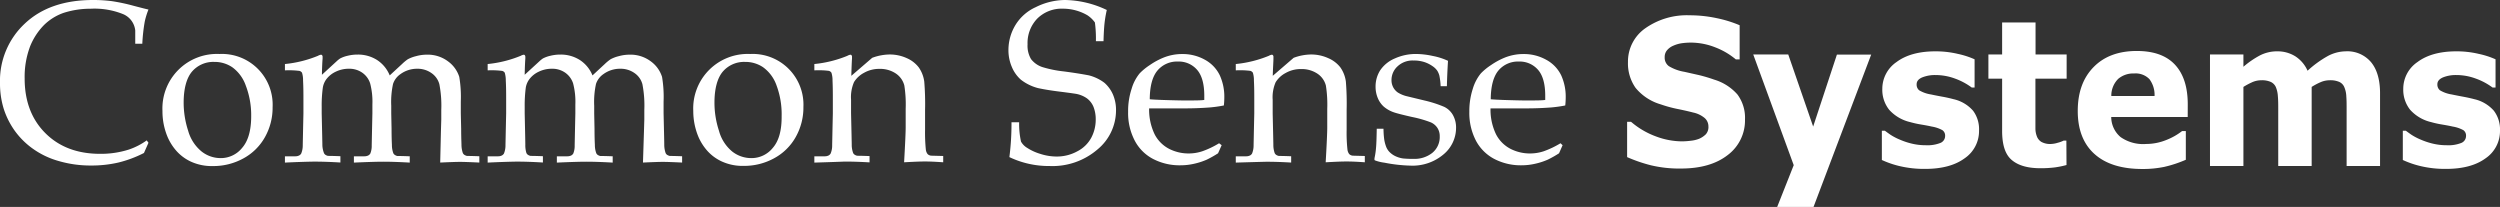 <svg id="Layer_1" data-name="Layer 1" xmlns="http://www.w3.org/2000/svg" viewBox="0 0 555.66 46"><rect x="0" y="0" width="555.66" height="46" fill="#333333" stroke="none"/><defs><style>.cls-1{fill:#fff;}</style></defs><path class="cls-1" d="M33,31.73,32,34a25.89,25.89,0,0,1-5.7,2.13,26.41,26.41,0,0,1-6.08.66,25.33,25.33,0,0,1-7.18-1,18.47,18.47,0,0,1-5.8-2.78,17.29,17.29,0,0,1-4-4A17.66,17.66,0,0,1,.82,24.16,19.16,19.16,0,0,1,0,18.39,17.34,17.34,0,0,1,5.54,5.22Q11.09,0,20.69,0a31.93,31.93,0,0,1,4.19.26,41,41,0,0,1,4.71,1c1.86.49,3,.78,3.41.86a16.21,16.21,0,0,0-.83,2.69,38.93,38.93,0,0,0-.54,4.91H30.06l0-2.94a4.42,4.42,0,0,0-2.7-3.64,16.94,16.94,0,0,0-7.19-1.2,19.54,19.54,0,0,0-6,.91A11.67,11.67,0,0,0,9.78,5.57,14.42,14.42,0,0,0,6.7,10.28a19.13,19.13,0,0,0-1.22,7.17q0,7.55,4.61,12.15t12.19,4.59a20.39,20.39,0,0,0,6.33-.94,15,15,0,0,0,4-2.05Z"/><path class="cls-1" d="M36.11,24.67A12.11,12.11,0,0,1,48.77,12,11.28,11.28,0,0,1,60.59,23.83a13.35,13.35,0,0,1-1.7,6.65,12.06,12.06,0,0,1-4.78,4.72,13.83,13.83,0,0,1-6.81,1.71,11.15,11.15,0,0,1-4.9-1,9.85,9.85,0,0,1-3.25-2.44,11.63,11.63,0,0,1-1.89-3A14.69,14.69,0,0,1,36.11,24.67Zm4.71-1.84a20.25,20.25,0,0,0,1,6.23,9.1,9.1,0,0,0,3,4.62A6.81,6.81,0,0,0,49,35.14a6.07,6.07,0,0,0,4.83-2.29q2-2.3,2-7.06A18.34,18.34,0,0,0,54.62,19a8.48,8.48,0,0,0-3-4.06,7,7,0,0,0-4-1.18,6.24,6.24,0,0,0-5,2.22C41.46,17.4,40.82,19.71,40.82,22.83Z"/><path class="cls-1" d="M63.33,36.14v-1.4l2.36,0a1.85,1.85,0,0,0,.81-.19,1.17,1.17,0,0,0,.44-.41,4.65,4.65,0,0,0,.35-1.77q0-.33.15-7.16v-3c0-1.33,0-2.76-.08-4.29a5.61,5.61,0,0,0-.23-1.75,1,1,0,0,0-.56-.41,18.9,18.9,0,0,0-3.24-.12V14.23a25.89,25.89,0,0,0,7.33-1.82,2.09,2.09,0,0,1,.67-.25.31.31,0,0,1,.27.13.55.55,0,0,1,.1.37c0,.12,0,.25,0,.4-.07.8-.12,2-.15,3.56l3.27-3a6.18,6.18,0,0,1,.77-.62,6.6,6.6,0,0,1,1.65-.6,9.1,9.1,0,0,1,2.24-.27,7.89,7.89,0,0,1,4.27,1.17,7.39,7.39,0,0,1,2.87,3.46l2.75-2.54a9.66,9.66,0,0,1,1.27-1.05,7.6,7.6,0,0,1,1.84-.69,8.91,8.91,0,0,1,2.37-.33,7.51,7.51,0,0,1,4.76,1.51,6.79,6.79,0,0,1,2.47,3.43,26.82,26.82,0,0,1,.34,5.49v2.6l.08,3.46c0,2,.07,3.2.07,3.55a5.78,5.78,0,0,0,.3,1.82,1,1,0,0,0,.32.39,1.85,1.85,0,0,0,.61.26c.1,0,1,0,2.74.07v1.4q-3.15-.15-4.29-.15t-4.41.15L98,29.26l.08-2.69V24.42a24.79,24.79,0,0,0-.43-5.72,4.37,4.37,0,0,0-1.78-2.48,5.35,5.35,0,0,0-3.15-.94A6.25,6.25,0,0,0,89,16.48a4.26,4.26,0,0,0-1.64,2.17,18.83,18.83,0,0,0-.4,4.86v1.67l.07,3.47c0,2,.06,3.2.08,3.55a5.25,5.25,0,0,0,.3,1.82.85.85,0,0,0,.3.38,1.55,1.55,0,0,0,.59.27c.12,0,1,0,2.77.07v1.4c-2.44-.14-4.4-.2-5.88-.2-1.2,0-3.37.06-6.53.2v-1.4l2.37,0a1.92,1.92,0,0,0,.83-.19,1.25,1.25,0,0,0,.44-.41,4.4,4.4,0,0,0,.32-1.77q0-.33.15-7.17V23.24a16.16,16.16,0,0,0-.5-4.71,4.59,4.59,0,0,0-1.75-2.37,5,5,0,0,0-3-.88,6.58,6.58,0,0,0-2.84.63,5.58,5.58,0,0,0-2.06,1.59,4.26,4.26,0,0,0-.87,2,28.89,28.89,0,0,0-.25,4.14v1.52q.15,6.5.15,7A5.25,5.25,0,0,0,72,34a.9.9,0,0,0,.29.38,1.62,1.62,0,0,0,.63.27c.1,0,1,0,2.74.07v1.4c-2.29-.14-4.24-.2-5.85-.2C68.37,35.94,66.22,36,63.33,36.14Z"/><path class="cls-1" d="M108.39,36.14v-1.4l2.36,0a1.85,1.85,0,0,0,.81-.19,1.25,1.25,0,0,0,.44-.41,4.65,4.65,0,0,0,.35-1.77q0-.33.15-7.16v-3c0-1.33,0-2.76-.08-4.29a6,6,0,0,0-.23-1.75,1,1,0,0,0-.56-.41,18.9,18.9,0,0,0-3.24-.12V14.23a25.89,25.89,0,0,0,7.33-1.82,2.09,2.09,0,0,1,.67-.25.32.32,0,0,1,.27.13.55.55,0,0,1,.1.37,3,3,0,0,1,0,.4c-.06.8-.11,2-.14,3.56l3.27-3a6.18,6.18,0,0,1,.77-.62,6.6,6.6,0,0,1,1.65-.6,9.1,9.1,0,0,1,2.24-.27,7.89,7.89,0,0,1,4.27,1.17,7.39,7.39,0,0,1,2.87,3.46l2.74-2.54a10.23,10.23,0,0,1,1.28-1.05,7.6,7.6,0,0,1,1.84-.69,8.91,8.91,0,0,1,2.37-.33,7.51,7.51,0,0,1,4.76,1.51,6.79,6.79,0,0,1,2.47,3.43,26.82,26.82,0,0,1,.34,5.49v2.6l.08,3.46c.05,2,.07,3.2.07,3.55a5.78,5.78,0,0,0,.3,1.82,1.05,1.05,0,0,0,.31.39,2.06,2.06,0,0,0,.61.26c.1,0,1,0,2.75.07v1.4q-3.15-.15-4.29-.15t-4.41.15l.22-6.88.08-2.69V24.42a24.79,24.79,0,0,0-.43-5.72A4.37,4.37,0,0,0,141,16.22a5.35,5.35,0,0,0-3.15-.94,6.25,6.25,0,0,0-3.74,1.2,4.26,4.26,0,0,0-1.64,2.17,18.83,18.83,0,0,0-.4,4.86v1.67l.07,3.47c0,2,.06,3.2.08,3.55a5.25,5.25,0,0,0,.3,1.82.9.9,0,0,0,.29.38,1.68,1.68,0,0,0,.6.27c.12,0,1,0,2.77.07v1.4c-2.44-.14-4.4-.2-5.88-.2-1.2,0-3.38.06-6.53.2v-1.4l2.37,0a1.92,1.92,0,0,0,.83-.19,1.25,1.25,0,0,0,.44-.41,4.4,4.4,0,0,0,.32-1.77q0-.33.15-7.17V23.24a16.16,16.16,0,0,0-.5-4.71,4.64,4.64,0,0,0-1.75-2.37,5,5,0,0,0-3-.88,6.57,6.57,0,0,0-2.83.63,5.58,5.58,0,0,0-2.06,1.59,4.28,4.28,0,0,0-.88,2,30.59,30.59,0,0,0-.24,4.14v1.52c.1,4.33.14,6.67.14,7A5.78,5.78,0,0,0,117,34a1,1,0,0,0,.3.38,1.62,1.62,0,0,0,.63.27c.1,0,1,0,2.74.07v1.4c-2.3-.14-4.24-.2-5.85-.2C113.43,35.94,111.28,36,108.39,36.14Z"/><path class="cls-1" d="M154.09,24.67A12.11,12.11,0,0,1,166.75,12a11.28,11.28,0,0,1,11.82,11.79,13.35,13.35,0,0,1-1.7,6.65,12.06,12.06,0,0,1-4.78,4.72,13.83,13.83,0,0,1-6.81,1.71,11.1,11.1,0,0,1-4.89-1,9.79,9.79,0,0,1-3.26-2.44,11.63,11.63,0,0,1-1.89-3A14.87,14.87,0,0,1,154.09,24.67Zm4.71-1.84a20,20,0,0,0,1,6.23,9,9,0,0,0,2.95,4.62,6.85,6.85,0,0,0,4.2,1.46,6.06,6.06,0,0,0,4.83-2.29q2-2.3,1.95-7.06A18.34,18.34,0,0,0,172.6,19a8.42,8.42,0,0,0-3-4.06,7,7,0,0,0-4-1.18,6.24,6.24,0,0,0-5,2.22C159.44,17.4,158.8,19.71,158.8,22.83Z"/><path class="cls-1" d="M181,36.14v-1.4l2.37,0a1.85,1.85,0,0,0,.81-.19,1.21,1.21,0,0,0,.43-.41,4.46,4.46,0,0,0,.35-1.77q0-.33.15-7.17v-3c0-1.33,0-2.76-.07-4.29a5.45,5.45,0,0,0-.24-1.74,1,1,0,0,0-.56-.42,18.32,18.32,0,0,0-3.24-.11V14.23a25.89,25.89,0,0,0,7.33-1.82,2.09,2.09,0,0,1,.67-.25.3.3,0,0,1,.27.13.55.55,0,0,1,.1.37c0,.12,0,.25,0,.4-.05.6-.1,1.86-.15,3.79l4.64-4a11.48,11.48,0,0,1,3.87-.74,9.12,9.12,0,0,1,3.83.82A6.72,6.72,0,0,1,204.22,15a7.11,7.11,0,0,1,1.21,3.14,59.85,59.85,0,0,1,.18,6.27v4.41a37.76,37.76,0,0,0,.17,4.42,2,2,0,0,0,.39,1,1.28,1.28,0,0,0,.81.36l2.66.07v1.4c-1.62-.12-3-.18-4.06-.18s-2.47.06-4.63.18q.35-6.16.35-7.78V24.17A27.06,27.06,0,0,0,201,19a4.57,4.57,0,0,0-1.93-2.69,6.27,6.27,0,0,0-3.62-1,6.75,6.75,0,0,0-3.42.88,5.75,5.75,0,0,0-2.21,2.05,8.39,8.39,0,0,0-.66,3.91v3q.15,6.5.15,7a5.25,5.25,0,0,0,.3,1.82.85.85,0,0,0,.3.38,1.57,1.57,0,0,0,.62.27c.1,0,1,0,2.74.07v1.4c-2-.12-3.86-.18-5.5-.18Q185.69,36,181,36.14Z"/><path class="cls-1" d="M224.35,34.92a59,59,0,0,0,.47-7.75h1.7a18.43,18.43,0,0,0,.41,4.29,3.74,3.74,0,0,0,1.38,1.41,11.27,11.27,0,0,0,2.94,1.34,11.78,11.78,0,0,0,3.57.58,9.42,9.42,0,0,0,4.63-1.16,7.26,7.26,0,0,0,3.09-3,8.58,8.58,0,0,0,1-4,7.57,7.57,0,0,0-.48-2.84,4.44,4.44,0,0,0-1.49-1.94,6.12,6.12,0,0,0-2.46-1c-.62-.1-1.85-.27-3.69-.5s-3.42-.49-4.71-.77a10.52,10.52,0,0,1-3.81-1.87,7.74,7.74,0,0,1-2-2.82,9.39,9.39,0,0,1-.76-3.76,10.75,10.75,0,0,1,1.54-5.54,10.19,10.19,0,0,1,4.53-4A14.76,14.76,0,0,1,236.71,0,22.29,22.29,0,0,1,246,2.22a25.71,25.71,0,0,0-.5,2.93c-.1.9-.18,2.24-.23,4h-1.69A27.39,27.39,0,0,0,243.36,5a6.25,6.25,0,0,0-1.69-1.62,10.82,10.82,0,0,0-5.36-1.45,7.71,7.71,0,0,0-5.77,2.21,7.8,7.8,0,0,0-2.15,5.71,5.83,5.83,0,0,0,.77,3.28,5.26,5.26,0,0,0,2.76,1.85,25.53,25.53,0,0,0,4.49.89c2.08.27,4,.57,5.61.88a9.68,9.68,0,0,1,3.46,1.66,7.43,7.43,0,0,1,1.85,2.51,8.64,8.64,0,0,1,.72,3.65,11.25,11.25,0,0,1-4.11,8.64,15.33,15.33,0,0,1-10.64,3.69A20.33,20.33,0,0,1,224.35,34.92Z"/><path class="cls-1" d="M271.53,32.27l-.8,1.8a23.54,23.54,0,0,1-2.52,1.42,15,15,0,0,1-2.68.88,13.58,13.58,0,0,1-3.18.37,12.75,12.75,0,0,1-6-1.38,9.64,9.64,0,0,1-4.13-4.09,13.21,13.21,0,0,1-1.48-6.4,15.81,15.81,0,0,1,.79-5.17,9.6,9.6,0,0,1,1.78-3.4,13,13,0,0,1,2.24-1.83,15.77,15.77,0,0,1,3-1.64,11.07,11.07,0,0,1,4.26-.82,10.14,10.14,0,0,1,5,1.27,7.8,7.8,0,0,1,3.31,3.47,11.46,11.46,0,0,1,1,5,16.33,16.33,0,0,1-.1,1.69,28.06,28.06,0,0,1-3.22.45c-1.79.13-3.59.2-5.39.2h-8a12.63,12.63,0,0,0,1.23,5.77,7.49,7.49,0,0,0,3.27,3.25,9.49,9.49,0,0,0,4.32,1,9.61,9.61,0,0,0,3-.49,19.75,19.75,0,0,0,3.73-1.78Zm-16-10.21c.47.05,1.35.1,2.65.15,2.48.08,4.19.12,5.12.12,2.21,0,3.67,0,4.37-.12,0-.4,0-.71,0-.92q0-3.93-1.6-5.77a5.37,5.37,0,0,0-4.27-1.84,5.66,5.66,0,0,0-4.54,2Q255.57,17.71,255.55,22.06Z"/><path class="cls-1" d="M274.67,36.14v-1.4l2.36,0a1.85,1.85,0,0,0,.81-.19,1.17,1.17,0,0,0,.44-.41,4.65,4.65,0,0,0,.35-1.77q0-.33.15-7.17v-3c0-1.33,0-2.76-.08-4.29a5.58,5.58,0,0,0-.23-1.74,1,1,0,0,0-.56-.42,18.32,18.32,0,0,0-3.24-.11V14.23A25.89,25.89,0,0,0,282,12.41a2.09,2.09,0,0,1,.67-.25.32.32,0,0,1,.27.13.55.55,0,0,1,.1.37c0,.12,0,.25,0,.4,0,.6-.1,1.86-.15,3.79l4.64-4a11.44,11.44,0,0,1,3.87-.74,9.12,9.12,0,0,1,3.83.82A6.72,6.72,0,0,1,297.93,15a7.11,7.11,0,0,1,1.21,3.14,61.17,61.17,0,0,1,.17,6.27v4.41a35,35,0,0,0,.18,4.42,2,2,0,0,0,.39,1,1.28,1.28,0,0,0,.81.36l2.66.07v1.4c-1.63-.12-3-.18-4.06-.18s-2.48.06-4.64.18c.24-4.11.35-6.7.35-7.78V24.17a27.06,27.06,0,0,0-.3-5.13,4.51,4.51,0,0,0-1.92-2.69,6.29,6.29,0,0,0-3.62-1,6.75,6.75,0,0,0-3.42.88,5.75,5.75,0,0,0-2.21,2.05,8.39,8.39,0,0,0-.66,3.91v3q.15,6.5.15,7a5.55,5.55,0,0,0,.29,1.82,1,1,0,0,0,.3.38,1.62,1.62,0,0,0,.63.27c.1,0,1,0,2.74.07v1.4c-2-.12-3.86-.18-5.5-.18Q279.4,36,274.67,36.14Z"/><path class="cls-1" d="M306,28.61h1.5a20.09,20.09,0,0,0,.15,2.29,7.92,7.92,0,0,0,.42,1.66,3.42,3.42,0,0,0,.92,1.37,4.62,4.62,0,0,0,1.36.87,5.79,5.79,0,0,0,1.5.42,21.26,21.26,0,0,0,2.3.09A6.34,6.34,0,0,0,318.32,34,4.53,4.53,0,0,0,320,30.28a3.32,3.32,0,0,0-.51-1.84A3.36,3.36,0,0,0,318,27.19,25.28,25.28,0,0,0,313.84,26q-3.16-.72-4.08-1.05a6.86,6.86,0,0,1-2.22-1.27,5.29,5.29,0,0,1-1.31-1.89,6.44,6.44,0,0,1-.49-2.5,6.69,6.69,0,0,1,1-3.62A7.3,7.3,0,0,1,310,13a11.3,11.3,0,0,1,4.84-1,18,18,0,0,1,3.63.44,14.37,14.37,0,0,1,3.37,1.08c-.12,1.85-.2,3.73-.25,5.64H320.2a14.11,14.11,0,0,0-.29-2.4,4.29,4.29,0,0,0-.43-1,3.86,3.86,0,0,0-1-1,7.14,7.14,0,0,0-1.73-.91,7.62,7.62,0,0,0-2.61-.4,4.85,4.85,0,0,0-3.52,1.3,4.11,4.11,0,0,0-1.34,3,3.38,3.38,0,0,0,.39,1.67,3.29,3.29,0,0,0,1,1.13,6.85,6.85,0,0,0,1.82.79l4.14,1A26.2,26.2,0,0,1,321,23.75a4.48,4.48,0,0,1,1.91,1.78,5.61,5.61,0,0,1,.72,2.91,7.66,7.66,0,0,1-2.78,5.87,10.67,10.67,0,0,1-7.43,2.5,33.8,33.8,0,0,1-5.71-.65,9.25,9.25,0,0,1-2.12-.52.28.28,0,0,1-.1-.25,2.37,2.37,0,0,1,.05-.42,16.08,16.08,0,0,0,.3-2.1Q305.95,31.85,306,28.61Z"/><path class="cls-1" d="M347.31,32.27l-.79,1.8A23.54,23.54,0,0,1,344,35.49a15,15,0,0,1-2.68.88,13.65,13.65,0,0,1-3.18.37,12.75,12.75,0,0,1-5.95-1.38,9.72,9.72,0,0,1-4.14-4.09,13.32,13.32,0,0,1-1.47-6.4,16.08,16.08,0,0,1,.78-5.17,9.76,9.76,0,0,1,1.79-3.4,13,13,0,0,1,2.24-1.83,16,16,0,0,1,3-1.64,11.16,11.16,0,0,1,4.27-.82,10.14,10.14,0,0,1,5,1.27A7.8,7.8,0,0,1,347,16.75a11.46,11.46,0,0,1,1,5,16.33,16.33,0,0,1-.1,1.69,28.36,28.36,0,0,1-3.22.45c-1.79.13-3.59.2-5.39.2h-8a12.51,12.51,0,0,0,1.23,5.77,7.49,7.49,0,0,0,3.27,3.25,9.46,9.46,0,0,0,4.32,1,9.7,9.7,0,0,0,3-.49,20,20,0,0,0,3.73-1.78Zm-16-10.21c.47.05,1.35.1,2.65.15,2.48.08,4.18.12,5.12.12,2.21,0,3.67,0,4.37-.12,0-.4,0-.71,0-.92q0-3.93-1.6-5.77a5.39,5.39,0,0,0-4.27-1.84,5.66,5.66,0,0,0-4.54,2Q331.37,17.71,331.34,22.06Z"/><path class="cls-1" d="M387.85,26.56a9.6,9.6,0,0,1-3.84,7.9q-3.84,3-10.42,3a27.15,27.15,0,0,1-6.64-.72,33.34,33.34,0,0,1-5.3-1.82V27.07h.87A17.94,17.94,0,0,0,368,30.3a16.75,16.75,0,0,0,5.84,1.12,17,17,0,0,0,1.89-.13,7,7,0,0,0,1.91-.44,4.86,4.86,0,0,0,1.5-1,2.4,2.4,0,0,0,.58-1.76,2.46,2.46,0,0,0-.85-1.87,5.84,5.84,0,0,0-2.5-1.2c-1.16-.3-2.37-.57-3.66-.83a28.33,28.33,0,0,1-3.61-1,11.32,11.32,0,0,1-5.57-3.66,9.42,9.42,0,0,1-1.69-5.73,9,9,0,0,1,3.83-7.5,16,16,0,0,1,9.87-2.9,28.58,28.58,0,0,1,6,.63,26.78,26.78,0,0,1,5.12,1.58V13.2h-.85a16,16,0,0,0-4.53-2.66,14.81,14.81,0,0,0-5.49-1.07,14.5,14.5,0,0,0-2,.14,7.25,7.25,0,0,0-1.88.55,3.66,3.66,0,0,0-1.38,1A2.31,2.31,0,0,0,370,12.7a2.33,2.33,0,0,0,.92,2,9.81,9.81,0,0,0,3.5,1.27l3.24.73a34.09,34.09,0,0,1,3.35,1A11.1,11.1,0,0,1,386.17,21,8.68,8.68,0,0,1,387.85,26.56Z"/><path class="cls-1" d="M403,28.13l5.28-16h7.62L403.08,46H395l3.68-9.29-9-24.61h7.78Z"/><path class="cls-1" d="M439.87,29a7.32,7.32,0,0,1-3.21,6.19q-3.21,2.35-8.79,2.35a23.61,23.61,0,0,1-5.6-.61,20.78,20.78,0,0,1-4-1.37V29.06h.68c.37.28.8.59,1.28.92a12.83,12.83,0,0,0,2.07,1.07,15.77,15.77,0,0,0,2.62.87,13,13,0,0,0,3.13.36,7.76,7.76,0,0,0,3.23-.51,1.66,1.66,0,0,0,1.05-1.54,1.46,1.46,0,0,0-.62-1.31,7.47,7.47,0,0,0-2.35-.79c-.55-.13-1.29-.27-2.23-.43a21.84,21.84,0,0,1-2.56-.56,9,9,0,0,1-4.68-2.75,7.13,7.13,0,0,1-1.52-4.65,7.2,7.2,0,0,1,3.16-5.95c2.11-1.58,5-2.38,8.64-2.38a21.33,21.33,0,0,1,5,.57,18.58,18.58,0,0,1,3.71,1.2v6.27h-.64a14.52,14.52,0,0,0-3.75-2,12.47,12.47,0,0,0-4.27-.77,7.67,7.67,0,0,0-3,.53c-.82.36-1.22.86-1.22,1.51a1.64,1.64,0,0,0,.55,1.34,7.2,7.2,0,0,0,2.62.93q1.13.24,2.43.48c.88.15,1.75.35,2.63.58a8.13,8.13,0,0,1,4.32,2.57A6.85,6.85,0,0,1,439.87,29Z"/><path class="cls-1" d="M459.31,36.68a20.54,20.54,0,0,1-2.53.52,24.83,24.83,0,0,1-3.27.19c-2.88,0-5-.63-6.43-1.88S445,32.12,445,29.08V17.49h-3.05V12.1H445V5h7.43V12.1h6.91v5.39H452.4v8.8c0,.87,0,1.63,0,2.28a4.83,4.83,0,0,0,.33,1.75,2.41,2.41,0,0,0,1,1.22,4,4,0,0,0,2.13.46,5.68,5.68,0,0,0,1.5-.27,6.1,6.1,0,0,0,1.31-.48h.61Z"/><path class="cls-1" d="M486.25,26h-17a5.87,5.87,0,0,0,2.07,4.46A8.74,8.74,0,0,0,477,32a12,12,0,0,0,4.55-.91A14,14,0,0,0,485,29.13h.83v6.38a27,27,0,0,1-4.74,1.57,23.32,23.32,0,0,1-4.92.48q-6.95,0-10.66-3.35t-3.7-9.57q0-6.13,3.51-9.72t9.62-3.59q5.64,0,8.48,3.05t2.84,8.81Zm-7.37-4.66a5.83,5.83,0,0,0-1.15-3.76,4.26,4.26,0,0,0-3.4-1.25,5.16,5.16,0,0,0-3.52,1.19,5.25,5.25,0,0,0-1.54,3.82Z"/><path class="cls-1" d="M513.8,19.32V36.9h-7.43V24.51c0-1.21,0-2.23-.08-3.08a6.18,6.18,0,0,0-.45-2.07,2.3,2.3,0,0,0-1.13-1.15,4.81,4.81,0,0,0-2.11-.37,5,5,0,0,0-2.12.48,15.2,15.2,0,0,0-1.85,1V36.9H491.2V12.1h7.43v2.74a20.09,20.09,0,0,1,3.66-2.52,8.33,8.33,0,0,1,3.87-.91,7.45,7.45,0,0,1,4,1.1,7.35,7.35,0,0,1,2.73,3.21,23.42,23.42,0,0,1,4.31-3.16,8.61,8.61,0,0,1,4.12-1.15A6.89,6.89,0,0,1,527,13.82Q529,16.24,529,20.76V36.9h-7.43V24.51c0-1.22,0-2.25-.07-3.09a5.72,5.72,0,0,0-.45-2.06,2.19,2.19,0,0,0-1.11-1.15,4.93,4.93,0,0,0-2.14-.37,5.18,5.18,0,0,0-1.81.34A13.66,13.66,0,0,0,513.8,19.32Z"/><path class="cls-1" d="M555.66,29a7.32,7.32,0,0,1-3.21,6.19q-3.21,2.35-8.79,2.35a23.55,23.55,0,0,1-5.6-.61,20.78,20.78,0,0,1-4-1.37V29.06h.68c.37.28.8.59,1.28.92a12.83,12.83,0,0,0,2.07,1.07,15.77,15.77,0,0,0,2.62.87,13,13,0,0,0,3.12.36,7.73,7.73,0,0,0,3.23-.51,1.66,1.66,0,0,0,1.05-1.54,1.45,1.45,0,0,0-.61-1.31,7.47,7.47,0,0,0-2.35-.79c-.55-.13-1.29-.27-2.23-.43a22,22,0,0,1-2.57-.56,9,9,0,0,1-4.67-2.75,7.13,7.13,0,0,1-1.52-4.65,7.17,7.17,0,0,1,3.16-5.95c2.11-1.58,5-2.38,8.63-2.38a21.21,21.21,0,0,1,5,.57,18.49,18.49,0,0,1,3.72,1.2v6.27H554a14.42,14.42,0,0,0-3.76-2,12.42,12.42,0,0,0-4.27-.77,7.62,7.62,0,0,0-3,.53c-.82.36-1.23.86-1.23,1.51a1.64,1.64,0,0,0,.56,1.34,7.2,7.2,0,0,0,2.61.93c.76.16,1.57.32,2.44.48s1.75.35,2.63.58a8.17,8.17,0,0,1,4.32,2.57A6.85,6.85,0,0,1,555.66,29Z"/></svg>